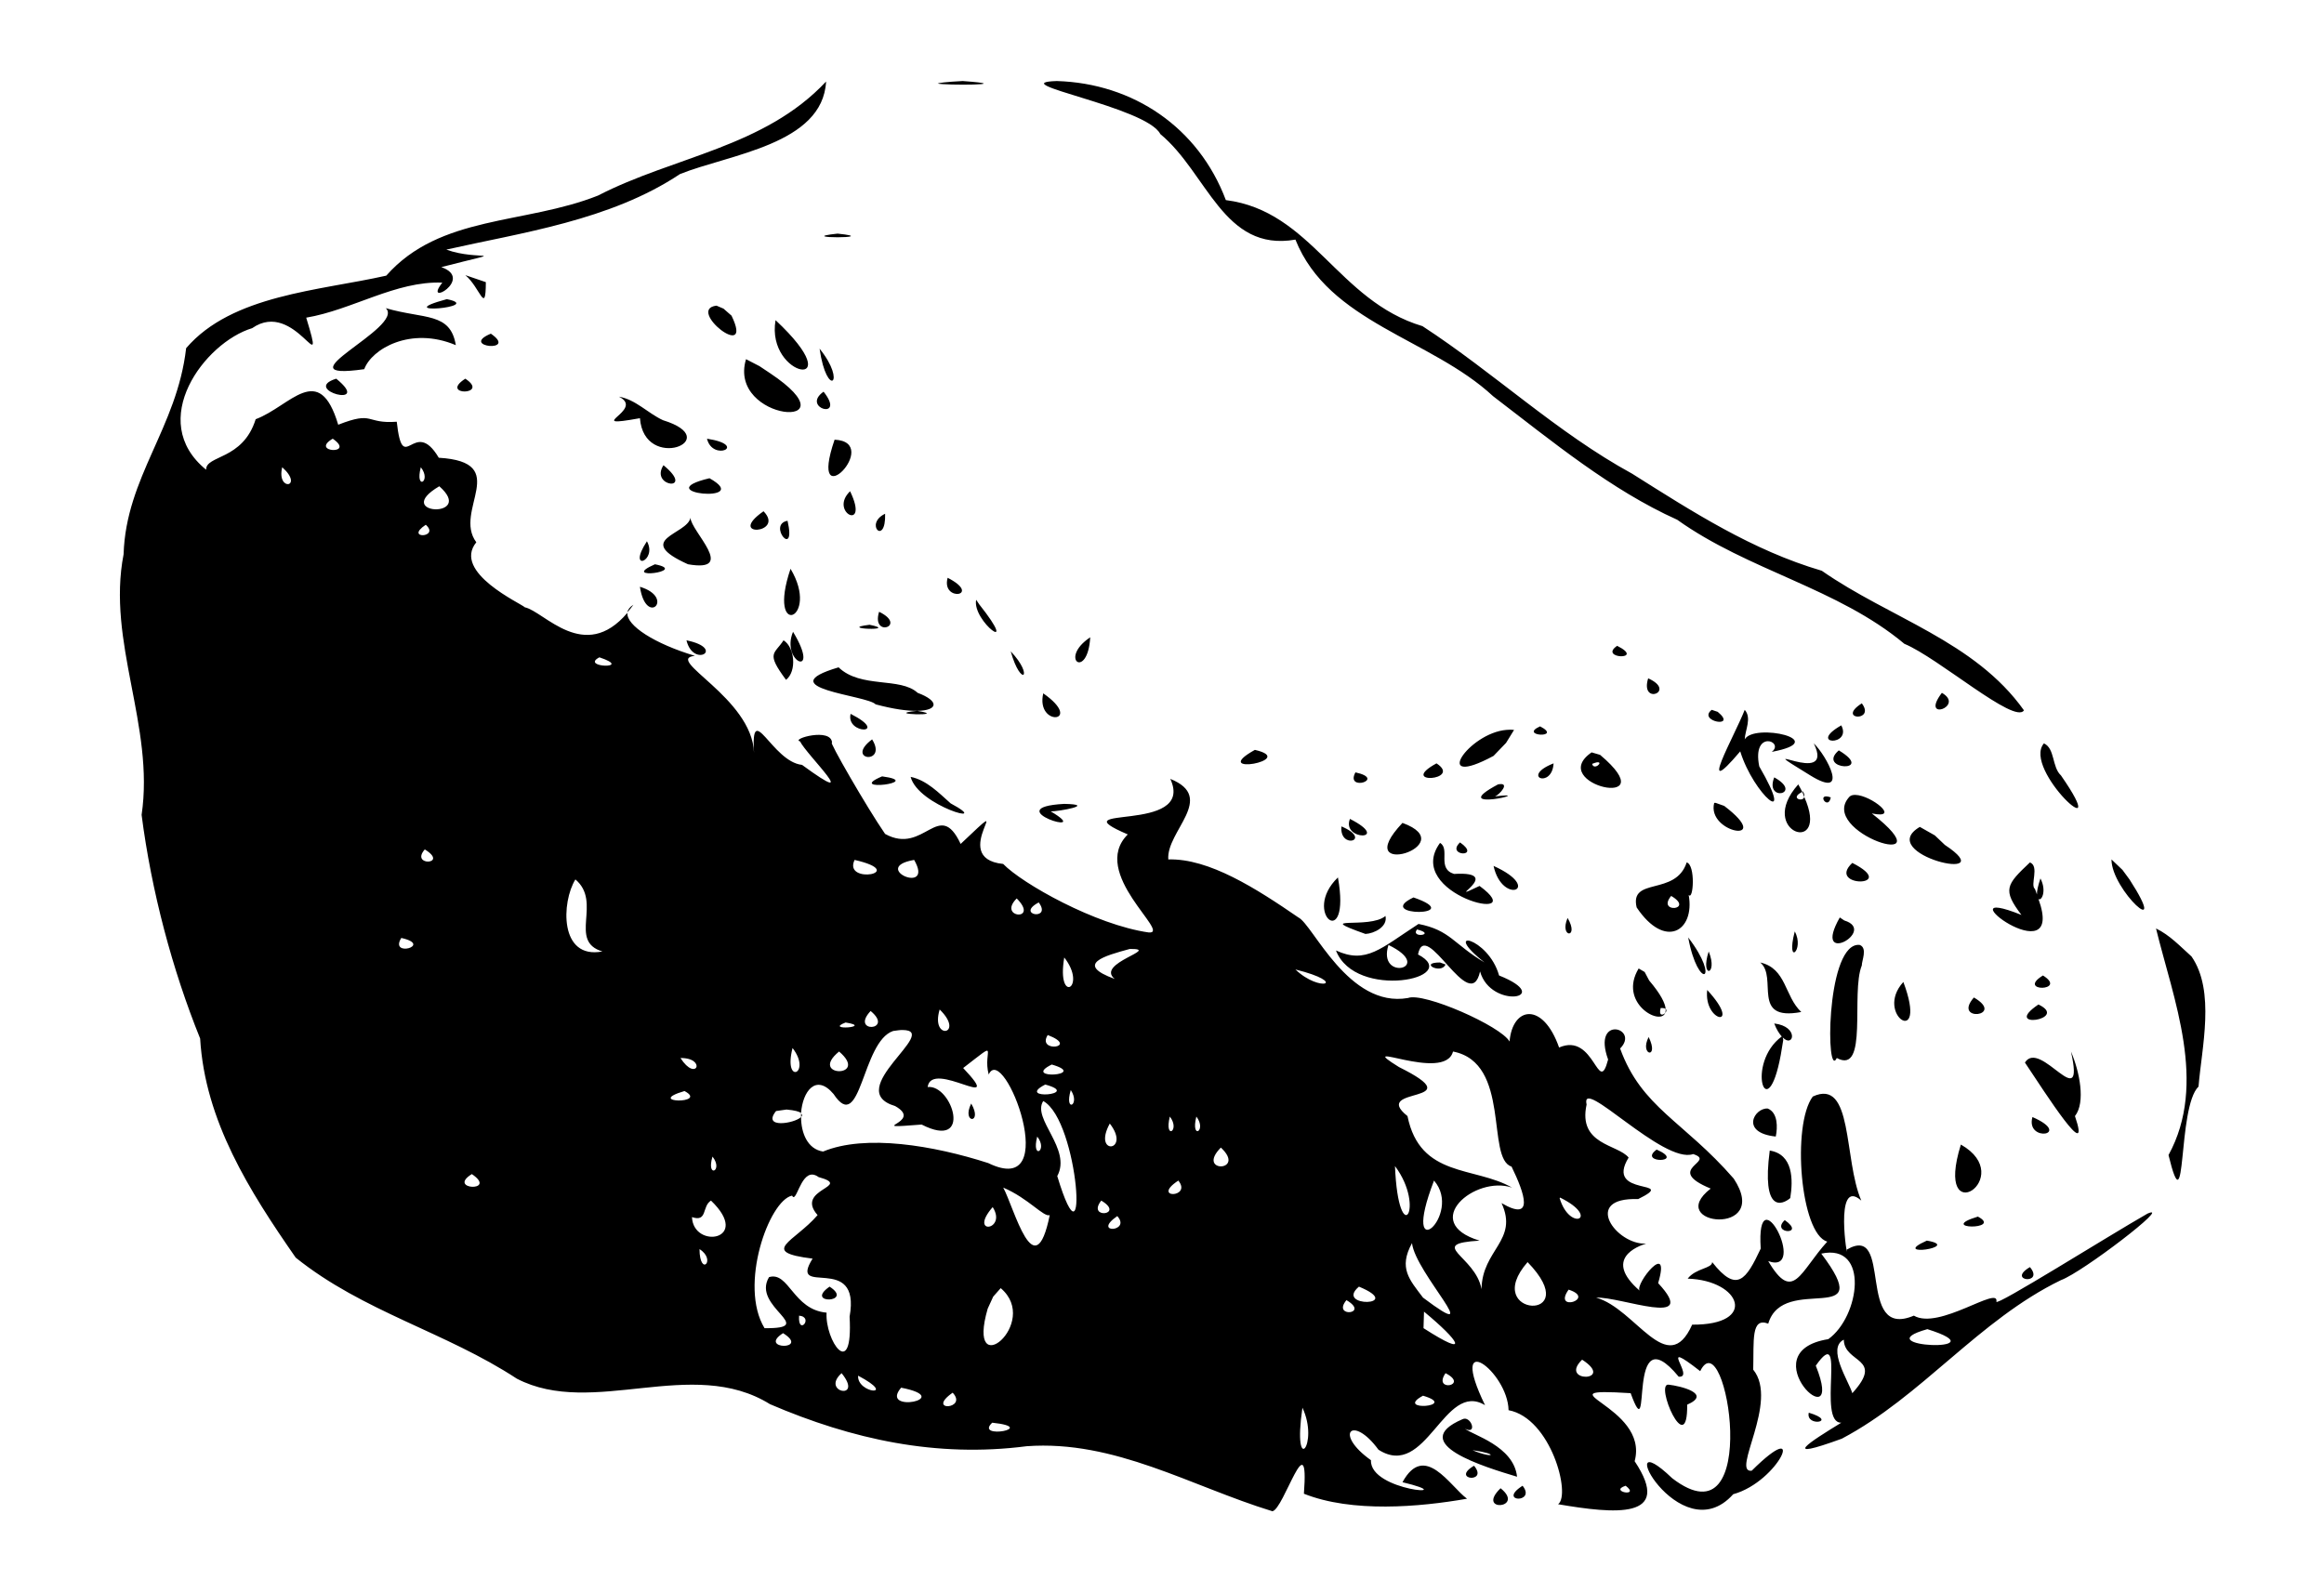 <?xml version="1.0" encoding="UTF-8" standalone="no"?>
<!-- Created with Inkscape (http://www.inkscape.org/) -->

<svg
   xmlns:dc="http://purl.org/dc/elements/1.1/"
   xmlns:cc="http://creativecommons.org/ns#"
   xmlns:rdf="http://www.w3.org/1999/02/22-rdf-syntax-ns#"
   xmlns:svg="http://www.w3.org/2000/svg"
   xmlns="http://www.w3.org/2000/svg"
   version="1.1"
   width="145.148"
   height="99.522"
   id="svg4318">
  <defs
     id="defs4320" />
  <g
     transform="translate(-151.882,-571.903)"
     id="layer1">
    <path
       d="m 60.125,5.062 c -1.077,0.056 -1.5,0.119 -1.562,0.156 0.367,0.119 5.123,0.1 1.562,-0.156 z m 5.875,0 c -3.487,0.11 5.606,1.603 6.469,3.312 2.943,2.439 3.936,7.383 8.438,6.594 2.063,5.185 8.474,6.183 12.344,9.781 3.721,2.845 7.363,5.858 11.5,7.719 4.454,3.18 10.029,4.27 14.188,7.75 2.107,0.866 6.9,5.059 7.469,4.156 -3.076,-4.327 -8.387,-5.761 -12.625,-8.719 -4.339,-1.276 -8.059,-3.675 -11.844,-6.062 C 97.248,27.032 93.315,23.287 88.844,20.375 83.54,18.794 81.931,13.18 76.562,12.5 74.852,7.958 70.774,5.203 66,5.062 z M 51.594,5.094 c -3.859,4.12 -9.512,4.678 -14.25,7.125 -4.571,1.813 -9.868,1.198 -13.219,5 -4.177,0.943 -9.638,1.195 -12.5,4.531 -0.573,4.981 -3.756,8.046 -3.906,12.875 -1.065,5.475 1.944,10.727 1.125,16.281 0.613,4.762 1.917,9.673 3.656,13.969 0.305,5.148 3.08,9.531 5.969,13.688 4.211,3.383 9.375,4.65 13.812,7.562 4.75,2.464 10.928,-1.441 15.812,1.594 5.136,2.205 10.398,3.354 16.031,2.625 5.506,-0.399 10.238,2.496 15.344,4.062 0.705,-0.091 2.314,-5.676 1.969,-1.094 3.01,1.2 7.221,0.833 10.188,0.312 -1.06,-0.774 -2.651,-3.56 -4.031,-1.031 3.922,0.941 -2.06,0.586 -1.969,-1.375 -2.356,-1.675 -1.146,-2.868 0.469,-0.656 2.997,1.921 4.091,-4.343 6.656,-2.781 -2.388,-4.924 1.427,-2.108 1.469,0.312 2.648,0.501 3.91,5.297 3.094,5.875 3.501,0.596 7.234,0.988 4.781,-2.688 0.952,-3.503 -6.158,-4.613 -0.25,-4.25 1.414,3.86 -0.36,-5.103 3,-1.031 1.081,0.1 -1.46,-2.534 1.344,-0.344 1.625,-3.329 3.953,11.072 -1.75,6.688 -3.977,-3.814 0.461,4.744 3.812,1 2.887,-0.795 4.681,-4.976 1.156,-1.469 -1.319,0.161 1.717,-4.324 0.094,-6.312 0.046,-1.847 -0.142,-3.284 0.938,-2.875 0.938,-3.19 6.903,0.384 3.312,-4.375 3.037,-0.654 2.398,3.948 0.438,5.344 -5.032,0.807 1.188,6.542 -0.781,1.656 1.974,-2.811 0.048,3.607 1.594,3.562 -1.948,1.194 -3.917,2.437 0.031,1 4.984,-2.632 8.552,-7.413 13.688,-9.906 1.34,-0.481 7.034,-4.857 5.406,-4.156 -2.438,1.391 -9.537,5.858 -9.438,5.5 0.182,-1.037 -3.588,1.799 -5.156,0.875 -3.655,1.546 -1.251,-5.831 -4.188,-4.125 0.104,0.994 -0.857,-4.622 0.906,-3.062 -1.119,-2.591 -0.49,-7.68 -3.031,-6.5 -1.322,1.773 -0.778,8.588 0.906,9.062 -1.71,1.879 -2.126,3.868 -3.688,1.219 2.542,0.899 -0.788,-5.605 -0.469,-0.781 -0.918,1.952 -1.49,2.806 -3.031,0.844 -0.006,0.402 -1.019,0.371 -1.531,1.031 3.338,0.109 4.396,2.904 0.281,2.875 -1.543,3.436 -3.527,-1.008 -6,-1.688 1.512,-0.079 6.535,1.955 3.875,-0.906 0.827,-2.791 -1.474,0.07 -1.156,0.469 -2.289,-1.979 -0.119,-2.778 0.406,-2.938 -1.861,0.1 -4.047,-2.904 -0.5,-2.781 2.616,-1.288 -2.14,-0.078 -0.594,-2.594 -0.672,-0.834 -3.178,-0.784 -2.625,-3.312 -0.422,-1.853 4.794,3.752 6.656,3.094 1.503,0.482 -1.897,0.922 1.094,2.156 -2.973,2.309 3.854,3.039 1.438,-0.625 -3.136,-3.605 -5.752,-4.422 -7.094,-8.125 1.264,-1.28 -1.777,-2.137 -0.75,0.688 -0.623,2.38 -0.823,-1.729 -3.062,-0.75 -1.004,-2.871 -2.907,-2.574 -3.094,-0.375 -0.54,-0.968 -5.368,-3.096 -6.344,-2.719 -3.717,0.654 -5.932,-4.586 -6.844,-5.031 -2.629,-1.806 -5.582,-3.7 -8.125,-3.625 -0.139,-1.762 3.032,-3.863 0.125,-5.031 1.615,3.498 -7.173,1.529 -2.656,3.469 -2.428,2.412 2.767,6.227 1.312,6.125 -3.335,-0.474 -7.912,-3.058 -9.094,-4.281 -3.604,-0.359 1.215,-4.922 -2.656,-1.25 -1.36,-2.893 -2.271,0.733 -4.719,-0.625 -1.149,-1.666 -3.6,-5.934 -3.312,-5.688 -0.034,-0.983 -2.6,-0.242 -2,-0.094 0.391,0.823 4.038,4.33 0.125,1.469 -1.881,-0.197 -3.204,-4.15 -3,-0.75 -0.106,-3.442 -5.678,-5.869 -3.688,-6.062 -2.516,-0.752 -4.293,-1.896 -4.219,-2.688 -2.693,3.176 -5.192,-0.088 -6.406,-0.344 -0.197,-0.222 -4.56,-2.18 -3.031,-4.062 -1.478,-1.977 2.27,-5.007 -2.344,-5.281 -1.559,-2.635 -2.234,1.272 -2.625,-2.25 -1.986,0.146 -1.385,-0.703 -3.656,0.188 C 19.922,22.51 18.14,25.377 15.969,26.188 15.166,28.762 12.845,28.42 12.875,29.344 9.12,26.295 12.775,21.397 15.75,20.5 c 2.695,-1.881 4.685,3.655 3.375,-0.656 2.87,-0.482 5.598,-2.304 8.5,-2.188 -1.256,1.604 2.044,-0.231 -0.062,-0.969 4.503,-1.165 2.339,-0.353 0.312,-1.094 4.671,-1.056 10.238,-1.815 14.594,-4.719 3.071,-1.234 8.918,-1.845 9.125,-5.781 z m 0.719,9.5 c -2.892,0.307 2.894,0.301 0,0 z m -23.25,2.594 c 0.932,0.778 1.272,2.545 1.281,0.438 z m -1.156,1.5 c -3.772,1.022 2.463,0.498 0,0 z M 44.75,19.094 c -1.951,0.224 2.39,3.622 0.938,0.625 l -0.5,-0.438 z M 24.094,19.25 c 1.249,1.197 -6.866,4.597 -1.344,3.812 0.462,-1.265 2.905,-2.692 5.719,-1.5 -0.342,-2.072 -1.976,-1.61 -4.375,-2.312 z M 48.438,20 c -0.625,3.652 4.865,4.553 0,0 z m -17.781,0.844 c -2.007,0.835 1.745,1.201 0,0 z m 20.531,0.938 c 0.453,3.148 1.736,2.135 0,0 z m -4.594,0.656 c -1.181,3.921 6.972,4.532 1.5,0.875 L 47.438,22.875 z M 21,23.656 c -2.247,0.694 2.339,1.904 0,0 z m 8.062,0 c -1.687,1.083 1.584,1.051 0,0 z m 22.375,0.812 c -1.45,1.024 1.442,1.825 0,0 z m -12.781,0.312 c 1.696,0.845 -2.398,2.015 1.312,1.344 0.262,3.414 5.4,1.347 1.438,0.125 -0.942,-0.433 -1.704,-1.293 -2.75,-1.469 z m -17.875,2.625 c 1.477,1.022 -1.473,0.862 0,0 z m 23.375,0 c 0.346,1.46 2.641,0.408 0,0 z m 7.969,0.062 c -1.73,5.047 3.061,0.143 0,0 z M 41.438,29.062 c -0.89,1.379 2.047,1.679 0,0 z m -23.812,0.125 c 1.398,1.257 -0.376,1.554 0,0 z m 8.656,0 c 0.702,0.892 -0.386,1.499 0,0 z M 44.312,29.875 c -3.966,0.946 2.855,1.604 0,0 z m -16.875,0.5 c 2.319,2.047 -3.042,1.794 0,0 z m 25.656,0.312 c -1.36,1.319 1.247,2.583 0,0 z m -5.406,1.25 c -2.383,1.663 1.373,1.41 0,0 z m 7.594,0.156 c -1.34,0.64 0.058,2.06 0,0 z m -12.156,0.25 c -0.198,1.055 -3.619,1.343 -0.156,2.906 3.099,0.537 0.172,-2.069 0.156,-2.906 z m 6.062,0.188 c -1.289,0.235 0.561,2.454 0,0 z m -22.594,0.25 c 0.92,0.824 -1.381,0.914 0,0 z m 13.812,1.031 c -1.293,1.974 0.687,1.253 0,0 z m 0.5,1.438 c -2.323,1.013 2.208,0.432 0,0 z m 8.469,0.281 c -1.519,4.478 1.895,3.173 0,0 z m 9.812,0.562 c -0.422,1.544 2.211,1.134 0,0 z m -19.219,0.562 c 0.384,2.545 2.242,0.675 0,0 z m 21,0.812 c -0.27,1.339 2.836,3.618 0.188,0.281 z m -21.406,0.312 c -0.216,0.129 -0.349,0.297 -0.375,0.469 0.122,-0.145 0.252,-0.297 0.375,-0.469 z m 15.344,0.438 c -0.513,1.657 1.817,0.886 0,0 z m -0.594,0.812 c -2.147,0.26 1.96,0.406 0,0 z m -4.781,0.438 c -0.799,1.931 1.795,2.971 0,0 z m 18.562,0.344 c -2.019,1.349 -0.159,2.711 0,0 z M 42.875,40 c 0.42,1.766 2.5,0.516 0,0 z m 6.062,0 c -0.572,0.885 -1.121,0.75 0.156,2.469 C 49.771,41.941 49.644,40.439 48.938,40 z M 101,40.344 c -1.207,0.825 1.823,0.914 0,0 z M 63.125,40.688 c 0.644,2.306 1.49,1.571 0,0 z m -25.688,0.375 c 2.213,0.738 -1.26,0.653 0,0 z m 14.938,0.625 c -4.415,1.306 1.796,1.738 2.312,2.312 1.134,0.304 1.985,0.415 2.594,0.406 1.323,-0.018 1.402,-0.615 0.031,-1.125 C 56.22,42.279 53.761,43.022 52.375,41.688 z m 4.906,2.719 c -2.307,0.226 2.14,0.344 0,0 z M 102.938,42.375 c -0.531,1.722 1.824,0.816 0,0 z m 18.344,0.906 c -1.4,1.841 1.477,0.846 0,0 z m -56.125,0.031 c -0.489,2.14 2.612,1.827 0,0 z m 51.125,0.625 c -1.625,1.037 0.883,1.171 0,0 z m -9.375,0.406 c -0.925,0.724 1.661,1.186 0.375,0.125 z m 2.062,0 c -0.645,1.651 -3.075,5.891 -0.281,2.594 0.839,2.719 3.529,4.973 1.188,0.938 -0.471,-2.347 1.615,-1.545 0.781,-0.906 3.834,-0.719 -1.109,-1.832 -1.688,-0.781 0.024,-0.588 0.453,-1.333 0,-1.844 z m -55.844,0.25 c -0.31,1.323 2.514,1.281 0,0 z M 115,45.312 c -2.16,1.233 0.689,1.32 0,0 z M 96.188,45.375 c -1.39,0.62 1.461,0.76 0,0 z m -2.094,0.219 c -2.389,0.193 -4.777,3.757 -0.812,1.625 l 0.781,-0.812 0.5,-0.812 c -0.157,-0.02 -0.31,-0.013 -0.469,0 z m -39.625,0.594 c -1.76,1.317 0.998,1.609 0,0 z m 58.812,0.25 c 1.427,2.91 -4.447,-0.592 -0.219,2 2.514,1.551 1.016,-1.246 0.219,-2 z m 14.375,0 c -1.402,1.613 4.471,6.911 1.062,2 -0.569,-0.522 -0.365,-1.681 -1.062,-2 z M 78.375,46.844 c -2.978,1.66 2.783,0.639 0,0 z m 36.469,0.031 c -1.441,1.239 2.355,1.411 0,0 z M 99.406,47 c -2.895,2 4.75,3.715 0.531,0.156 z m 0.312,0.625 c 0.485,-0.077 -0.165,0.54 -0.281,0.094 0.12,-0.044 0.212,-0.083 0.281,-0.094 z m -10,0.062 c -2.475,1.349 1.655,1.076 0,0 z m 7.312,0 c -2.108,0.831 -0.086,1.617 0,0 z m -12.375,0.562 c -0.667,1.234 1.977,0.43 0,0 z m -29.562,0.25 c -2.37,0.998 2.769,0.371 0,0 z m 1.781,0.031 c 0.469,1.826 5.261,3.136 2.5,1.656 -0.736,-0.651 -1.498,-1.452 -2.5,-1.656 z m 53.938,0.031 c -0.623,1.583 1.852,1.028 0,0 z M 93.562,49 c -3.391,1.813 2.691,0.396 -0.188,0.75 0.294,-0.116 0.993,-0.907 0.188,-0.75 z m 18.75,0 c -2.683,3.007 2.043,4.523 0.375,0.781 -0.066,0.346 -0.936,0.086 -0.125,-0.312 -0.077,-0.155 -0.151,-0.297 -0.25,-0.469 z m 0.25,0.469 c 0.049,0.098 0.084,0.221 0.125,0.312 0.016,-0.082 0.023,-0.183 -0.094,-0.344 -0.018,0.008 -0.015,0.023 -0.031,0.031 z m 3.312,0.188 c -0.142,-0.002 -0.252,0.024 -0.344,0.094 -2.135,2.217 6.305,4.923 1.375,1.062 1.869,0.394 -0.039,-1.141 -1.031,-1.156 z M 114.062,49.75 c -0.491,-0.009 0.137,0.819 0.281,0.062 -0.121,-0.043 -0.211,-0.061 -0.281,-0.062 z m -7,0.406 c -0.49,1.917 3.824,2.621 0.625,0.188 l -0.531,-0.188 z m -40.594,0.062 c -4.297,0.235 2.028,2.157 -0.844,0.469 0.468,0.01 2.913,-0.428 0.844,-0.469 z m 17.844,0.938 c -0.552,1.397 2.654,1.355 0,0 z m 3.281,0.25 c -3.425,3.626 3.874,1.412 0,0 z m -3.812,0.219 c -0.145,1.489 1.991,0.844 0,0 z m 36.125,0.031 c -2.902,1.705 5.331,3.617 1.562,1.125 l -0.625,-0.594 z M 91.188,52.625 c -0.922,0.865 1.378,0.965 0,0 z m -1.25,0.031 c -2.351,3.218 5.853,5.177 2.469,2.688 -2.514,1.202 1.746,-0.948 -1.594,-0.75 -1.09,-0.339 -0.222,-1.562 -0.875,-1.938 z M 26.531,53.062 c 1.547,0.953 -0.946,1.074 0,0 z m 105.344,0.625 c -0.006,1.93 3.724,5.271 1.125,1.25 l -0.438,-0.594 z m -78.5,0.031 c 3.469,0.796 -0.755,1.573 0,0 z m 3.719,0 c 1.295,2.257 -2.809,0.486 0,0 z m 48.25,0.156 c -0.688,2.126 -3.582,0.881 -3.125,2.812 1.774,2.648 3.653,1.48 3.25,-0.781 0.294,0.382 0.437,-1.873 -0.125,-2.031 z m 21.438,0 c -1.484,1.399 -1.725,1.703 -0.531,3.281 -5.216,-2.099 2.856,3.981 1.062,-1 0.171,0.164 0.541,-0.465 0.125,-1.281 -0.159,0.475 -0.222,0.792 -0.219,1 -0.048,-0.12 -0.066,-0.212 -0.125,-0.344 -0.317,-0.234 0.299,-1.415 -0.312,-1.656 z m -11.094,0.031 c -1.663,1.557 3.01,1.53 0,0 z m -22.406,0.188 c 0.547,2.5 3.154,1.423 0,0 z M 83.562,54.812 c -2.328,2.245 0.844,4.754 0,0 z m -47.625,0.125 c 1.696,1.428 -0.477,3.857 1.688,4.5 -2.712,0.516 -2.555,-3.101 -1.688,-4.5 z m 68.438,1.031 c 1.503,0.882 -0.934,1.119 0,0 z M 88.281,56.062 c -2.557,1.216 3.456,1.197 0,0 z M 63.5,56.125 c 1.448,1.453 -1.238,1.226 0,0 z m 1.375,0.25 c 0.861,1.158 -1.498,0.789 0,0 z m 21.656,0.844 c -0.989,0.858 -4.635,-0.082 -1.25,1.125 0.534,-0.028 1.403,-0.444 1.25,-1.125 z m 28.375,0.094 c -1.788,3.149 2.399,0.834 0.281,0.188 z m -17,0.031 c -0.545,1.261 0.772,1.32 0,0 z m -9.312,0.375 c -2.359,1.528 -3.266,2.524 -5.156,1.656 1.209,3.137 7.984,1.737 5.125,0.25 0.466,-2.392 3.252,3.908 3.875,1.062 0.675,2.405 4.73,1.665 1.188,0.25 -0.669,-2.409 -3.72,-3.024 -0.906,-0.812 -1.942,-1.148 -2.132,-2.014 -4.125,-2.406 z M 134.656,58 c 1.081,4.424 3.235,9.676 0.781,14.156 1.162,4.78 0.53,-2.978 1.875,-4.281 0.194,-2.417 1.062,-5.96 -0.438,-8.125 -0.702,-0.627 -1.357,-1.336 -2.219,-1.75 z M 88.5,58.062 c 1.273,0.317 -0.436,0.581 0,0 z m 23.594,0.125 c -0.582,2.243 0.635,1.156 0,0 z m -6.656,0.375 c 0.626,3.378 2.081,2.714 0,0 z m -80.375,0.031 c 2.026,0.451 -0.779,1.248 0,0 z m 61.656,0.438 c 2.985,1.45 -0.74,2.332 0,0 z m 29.25,0 c -1.939,0.297 -1.924,8.488 -1.25,7.062 1.991,1.071 0.861,-4.053 1.562,-5.781 -0.005,-0.294 0.368,-1.085 -0.125,-1.281 -0.067,-0.007 -0.125,-0.01 -0.188,0 z m -45.406,0.25 c 2.019,-0.022 -2.189,0.889 -0.938,1.875 -2.556,-0.928 -0.606,-1.454 0.938,-1.875 z m 36.156,0.156 c -0.565,1.726 0.616,1.515 0,0 z m -40.25,0.375 c 1.473,1.888 -0.502,2.986 0,0 z M 89.938,60.125 c -1.361,10e-4 0.081,0.766 0.344,0.125 z m 20,0 c 1.124,0.936 -0.62,3.696 2.562,3.094 -1.054,-0.988 -0.917,-2.717 -2.562,-3.094 z m -7.594,0.375 c -1.288,2.135 1.341,3.599 1.656,2.781 -0.144,0.15 -0.42,0.202 -0.281,-0.312 0.17,-0.004 0.26,0.019 0.312,0.062 C 104.001,62.668 103.725,62.105 103,61.25 l -0.281,-0.531 z m 1.688,2.531 c 0.008,0.096 -0.006,0.184 -0.031,0.25 0.074,-0.077 0.112,-0.183 0.031,-0.25 z m -23.125,-2.469 c 3.372,0.843 1.54,1.479 0,0 z m 46.688,0.375 c -1.711,1.052 1.598,0.998 0,0 z m -8.719,0.406 c -1.868,2.046 1.596,4.249 0,0 z m -12.25,0.5 c -0.239,2.05 2.261,2.454 0,0 z m 16.656,0.469 c -1.372,1.567 2.022,1.18 0,0 z m 4.031,0.438 c -2.373,1.595 1.987,0.942 0,0 z m -68.625,0.312 c 1.621,1.579 -0.598,1.979 0,0 z m -4.312,0.094 c 1.513,1.253 -1.313,1.402 0,0 z M 52.812,63.875 c 1.795,0.283 -1.388,0.527 0,0 z m 58,0.062 c 0.156,0.413 0.32,0.638 0.469,0.812 -2.274,1.675 -0.923,5.791 -0.062,1.156 l 0.156,-0.938 -0.031,-0.156 c 0.676,0.687 1.039,-0.688 -0.531,-0.875 z M 56.375,64.344 c 2.432,0.017 -3.815,3.755 -0.469,4.75 1.9,1.067 -2.186,1.457 1.656,1.156 3.228,1.645 1.903,-2.522 0.375,-2.344 0.243,-1.776 4.974,1.732 2.219,-1.188 2.368,-1.823 1.199,-1.104 1.594,0.406 0.94,-2.086 4.72,7.846 -0.031,5.531 -3.41,-1.096 -7.66,-1.819 -10.312,-0.719 -0.976,-0.148 -1.376,-1.17 -1.375,-2.156 -0.404,0.405 -2.459,0.741 -1.562,-0.375 L 49.125,69.312 c 0.521,0.049 0.789,0.123 0.906,0.219 0.096,-1.341 0.925,-2.499 2.031,-1.188 1.718,2.61 1.755,-3.279 3.719,-3.938 0.245,-0.034 0.432,-0.064 0.594,-0.062 z m -6.344,5.438 c 0.079,-0.079 0.083,-0.144 0,-0.219 -0.005,0.075 5.8e-5,0.143 0,0.219 z m 15.406,-5.125 c 2.027,0.776 -0.717,1.138 0,0 z m 37.531,0.125 c -0.601,1.165 0.702,1.422 0,0 z M 49.5,65.469 c 1.232,1.596 -0.604,2.367 0,0 z m 2.906,0.219 c 1.953,1.666 -1.968,1.608 0,0 z m 38.344,0 c 3.643,0.702 2.051,6.684 3.656,7.188 0.821,1.689 1.443,3.486 -0.625,2.281 1.074,2.344 -1.217,2.896 -1.25,5.375 -0.374,-2.088 -3.482,-2.821 -0.125,-3.031 -3.769,-1.14 -0.284,-4.098 2.031,-3.312 -2.342,-1.345 -5.746,-0.596 -6.531,-4.469 -2.382,-1.899 4.22,-0.698 -0.531,-3.062 -3.018,-1.872 2.857,1.008 3.375,-0.969 z m 38.594,0 c 0.922,4.105 -1.918,-0.832 -2.875,0.688 1.315,1.972 4.184,6.464 3.125,3.344 0.68,-0.856 0.285,-2.799 -0.25,-4.031 z M 42.5,66.094 c 1.648,-0.017 0.995,1.548 0,0 z M 65.688,66.5 c 2.389,0.689 -1.966,0.969 0,0 z m -0.406,1.25 c 2.347,0.635 -1.932,0.992 0,0 z m 1.594,0.344 c 0.632,0.946 -0.429,1.469 0,0 z m -24.125,0.062 c 1.539,0.823 -2.556,0.753 0,0 z m 22.406,0.625 c 2.251,1.228 2.861,11.252 0.875,4.688 0.922,-1.699 -1.6,-3.575 -0.875,-4.688 z m -4.5,0.156 c -0.63,1.27 0.763,1.302 0,0 z m 49.75,0.312 c -0.82,-0.062 -1.763,1.51 0.5,1.75 0.118,-0.559 0.142,-1.489 -0.5,-1.75 z m -37.344,0.5 c 0.685,0.894 -0.372,1.508 0,0 z m 1.656,0 c 0.685,0.894 -0.372,1.508 0,0 z m 52.219,0.031 c -0.45,1.617 2.578,1.126 0,0 z m -57.625,0.406 c 1.364,1.767 -1.11,2.031 0,0 z M 64.781,71 c 0.702,0.892 -0.386,1.499 0,0 z m 57.688,0.5 c -1.739,5.569 3.601,2.047 0,0 z M 76.25,71.688 c 1.637,1.526 -1.591,1.605 0,0 z m 27.219,0.125 c -1.226,0.886 1.892,0.838 0,0 z m 7.062,0.062 c -0.516,3.936 0.785,3.392 1.281,2.969 0.187,-1.153 0.18,-2.737 -1.281,-2.969 z M 44.5,72.25 c 0.711,0.91 -0.417,1.394 0,0 z m 42.625,0.594 c 1.958,2.61 0.221,5.332 0,0 z m -57.656,0.5 c 1.659,1.124 -1.601,0.991 0,0 z M 50.75,73.375 c 0.111,0.008 0.242,0.056 0.375,0.156 2.206,0.61 -1.521,0.722 -0.062,2.375 -1.433,1.671 -3.713,2.299 -0.312,2.719 -1.556,2.495 3.044,-0.455 2.312,3.625 0.228,4.098 -1.545,1.479 -1.438,-0.25 -2.095,-0.183 -2.35,-2.592 -3.594,-2.219 -1.126,1.867 3.135,3.226 -0.281,3.188 -1.62,-2.66 0.275,-7.972 1.719,-8.281 0.256,0.526 0.506,-1.367 1.281,-1.312 z m 22.844,0.375 c 0.886,1.098 -1.747,1.146 0,0 z m 15.969,0 c 1.855,2.13 -2.197,5.697 0,0 z m -26.906,0.438 c 1.571,0.667 2.532,1.868 2.906,1.719 -0.941,4.614 -2.221,-0.464 -2.906,-1.719 z m 34.781,0.625 c 2.569,1.264 0.611,2.187 -0.031,0.031 z M 44.406,75 c 2.582,2.483 -1.103,3.058 -1.188,1.031 C 44.2,76.366 43.831,75.349 44.406,75 z m 24.375,0 c 1.523,0.906 -0.937,1.183 0,0 z M 62,75.406 c 0.93,1.467 -1.56,1.79 0,0 z m 7.781,0.562 c 0.9,0.997 -1.627,1.128 0,0 z M 123.531,76 c -2.648,0.8 1.611,0.85 0,0 z m -12.062,0.219 c -0.922,0.865 1.378,0.965 0,0 z m 8.875,1.281 c -2.419,1.077 2.289,0.39 0,0 z M 88.188,77.656 c 0.204,1.863 4.793,6.492 0.688,3.406 -0.849,-1.125 -1.544,-1.848 -0.688,-3.406 z m -44.5,0.375 c 1.086,0.685 0.015,1.777 0,0 z m 51.719,0.812 c 3.708,3.821 -3.004,3.437 0,0 z m 31.375,0.312 c -1.503,0.882 0.934,1.119 0,0 z M 51.812,80.375 c -1.618,1.127 1.57,1.012 0,0 z m 33.062,0 c 2.944,1.219 -1.565,1.326 0,0 z M 62.5,80.469 c 2.551,2.167 -2.204,6.073 -0.812,1.281 L 62.031,81 z m 35.469,0.094 c 1.779,0.573 -1.029,1.449 0,0 z m -13.875,0.656 c 1.503,0.882 -0.934,1.119 0,0 z m 4.844,0.719 c 2.202,1.819 2.965,2.958 -0.031,1.031 z m -39.031,0.25 c 0.953,0.088 -0.085,1.311 0,0 z m 70.469,0.844 c 4.769,1.501 -4.071,1.139 0,0 z m -71.469,0.25 c 1.728,1.078 -1.614,1.032 0,0 z m 66.25,0.406 c 0.018,1.498 2.574,1.102 0.531,3.344 -0.223,-0.755 -1.609,-2.811 -0.531,-3.344 z m -16.344,1.25 c 2.142,1.387 -1.504,1.459 0,0 z m -46.25,0.844 c 1.406,1.733 -1.338,1.197 0,0 z m 37.719,0 c 1.521,0.778 -0.832,1.21 0,0 z m -36.688,0.156 c 2.545,1.345 -0.078,1.128 0,0 z m 50.625,0.562 c -0.905,-0.123 1.194,4.739 1.156,1.25 1.574,-0.687 -0.428,-1.17 -1.156,-1.25 z m -47.938,0.188 c 3.472,0.678 -1.408,1.646 0,0 z M 59.5,87 c 0.98,1.044 -1.719,1.206 0,0 z m 29.375,0.188 c 2.307,0.683 -1.866,1.006 0,0 z m -7.531,0.75 c 1.077,2.272 -0.641,4.42 0,0 z m 31.625,0.312 c -0.215,0.925 1.892,0.562 0,0 z m -21.438,0.375 c -0.063,-0.011 -0.117,0.002 -0.188,0.031 -3.523,1.513 1.393,2.988 3.406,3.594 -0.207,-1.926 -2.79,-2.607 -3.25,-3 0.692,0.357 0.471,-0.55 0.031,-0.625 z m -29.562,0.25 c 2.979,0.315 -1.14,1.076 0,0 z m 30,1.719 c 1.699,0.233 1.313,0.552 0,0 z m 0.094,0.969 c -1.503,0.882 0.934,1.119 0,0 z m 3.031,1.25 c -1.628,1.035 0.89,1.114 0,0 z m 6.438,0 c 0.962,0.74 -1.098,0.355 0,0 z m -7.812,0.156 c -1.581,1.529 1.584,1.273 0,0 z"
       transform="translate(151.882,571.903)"
       id="path4622"
       style="fill:#000000" />
  </g>
</svg>
